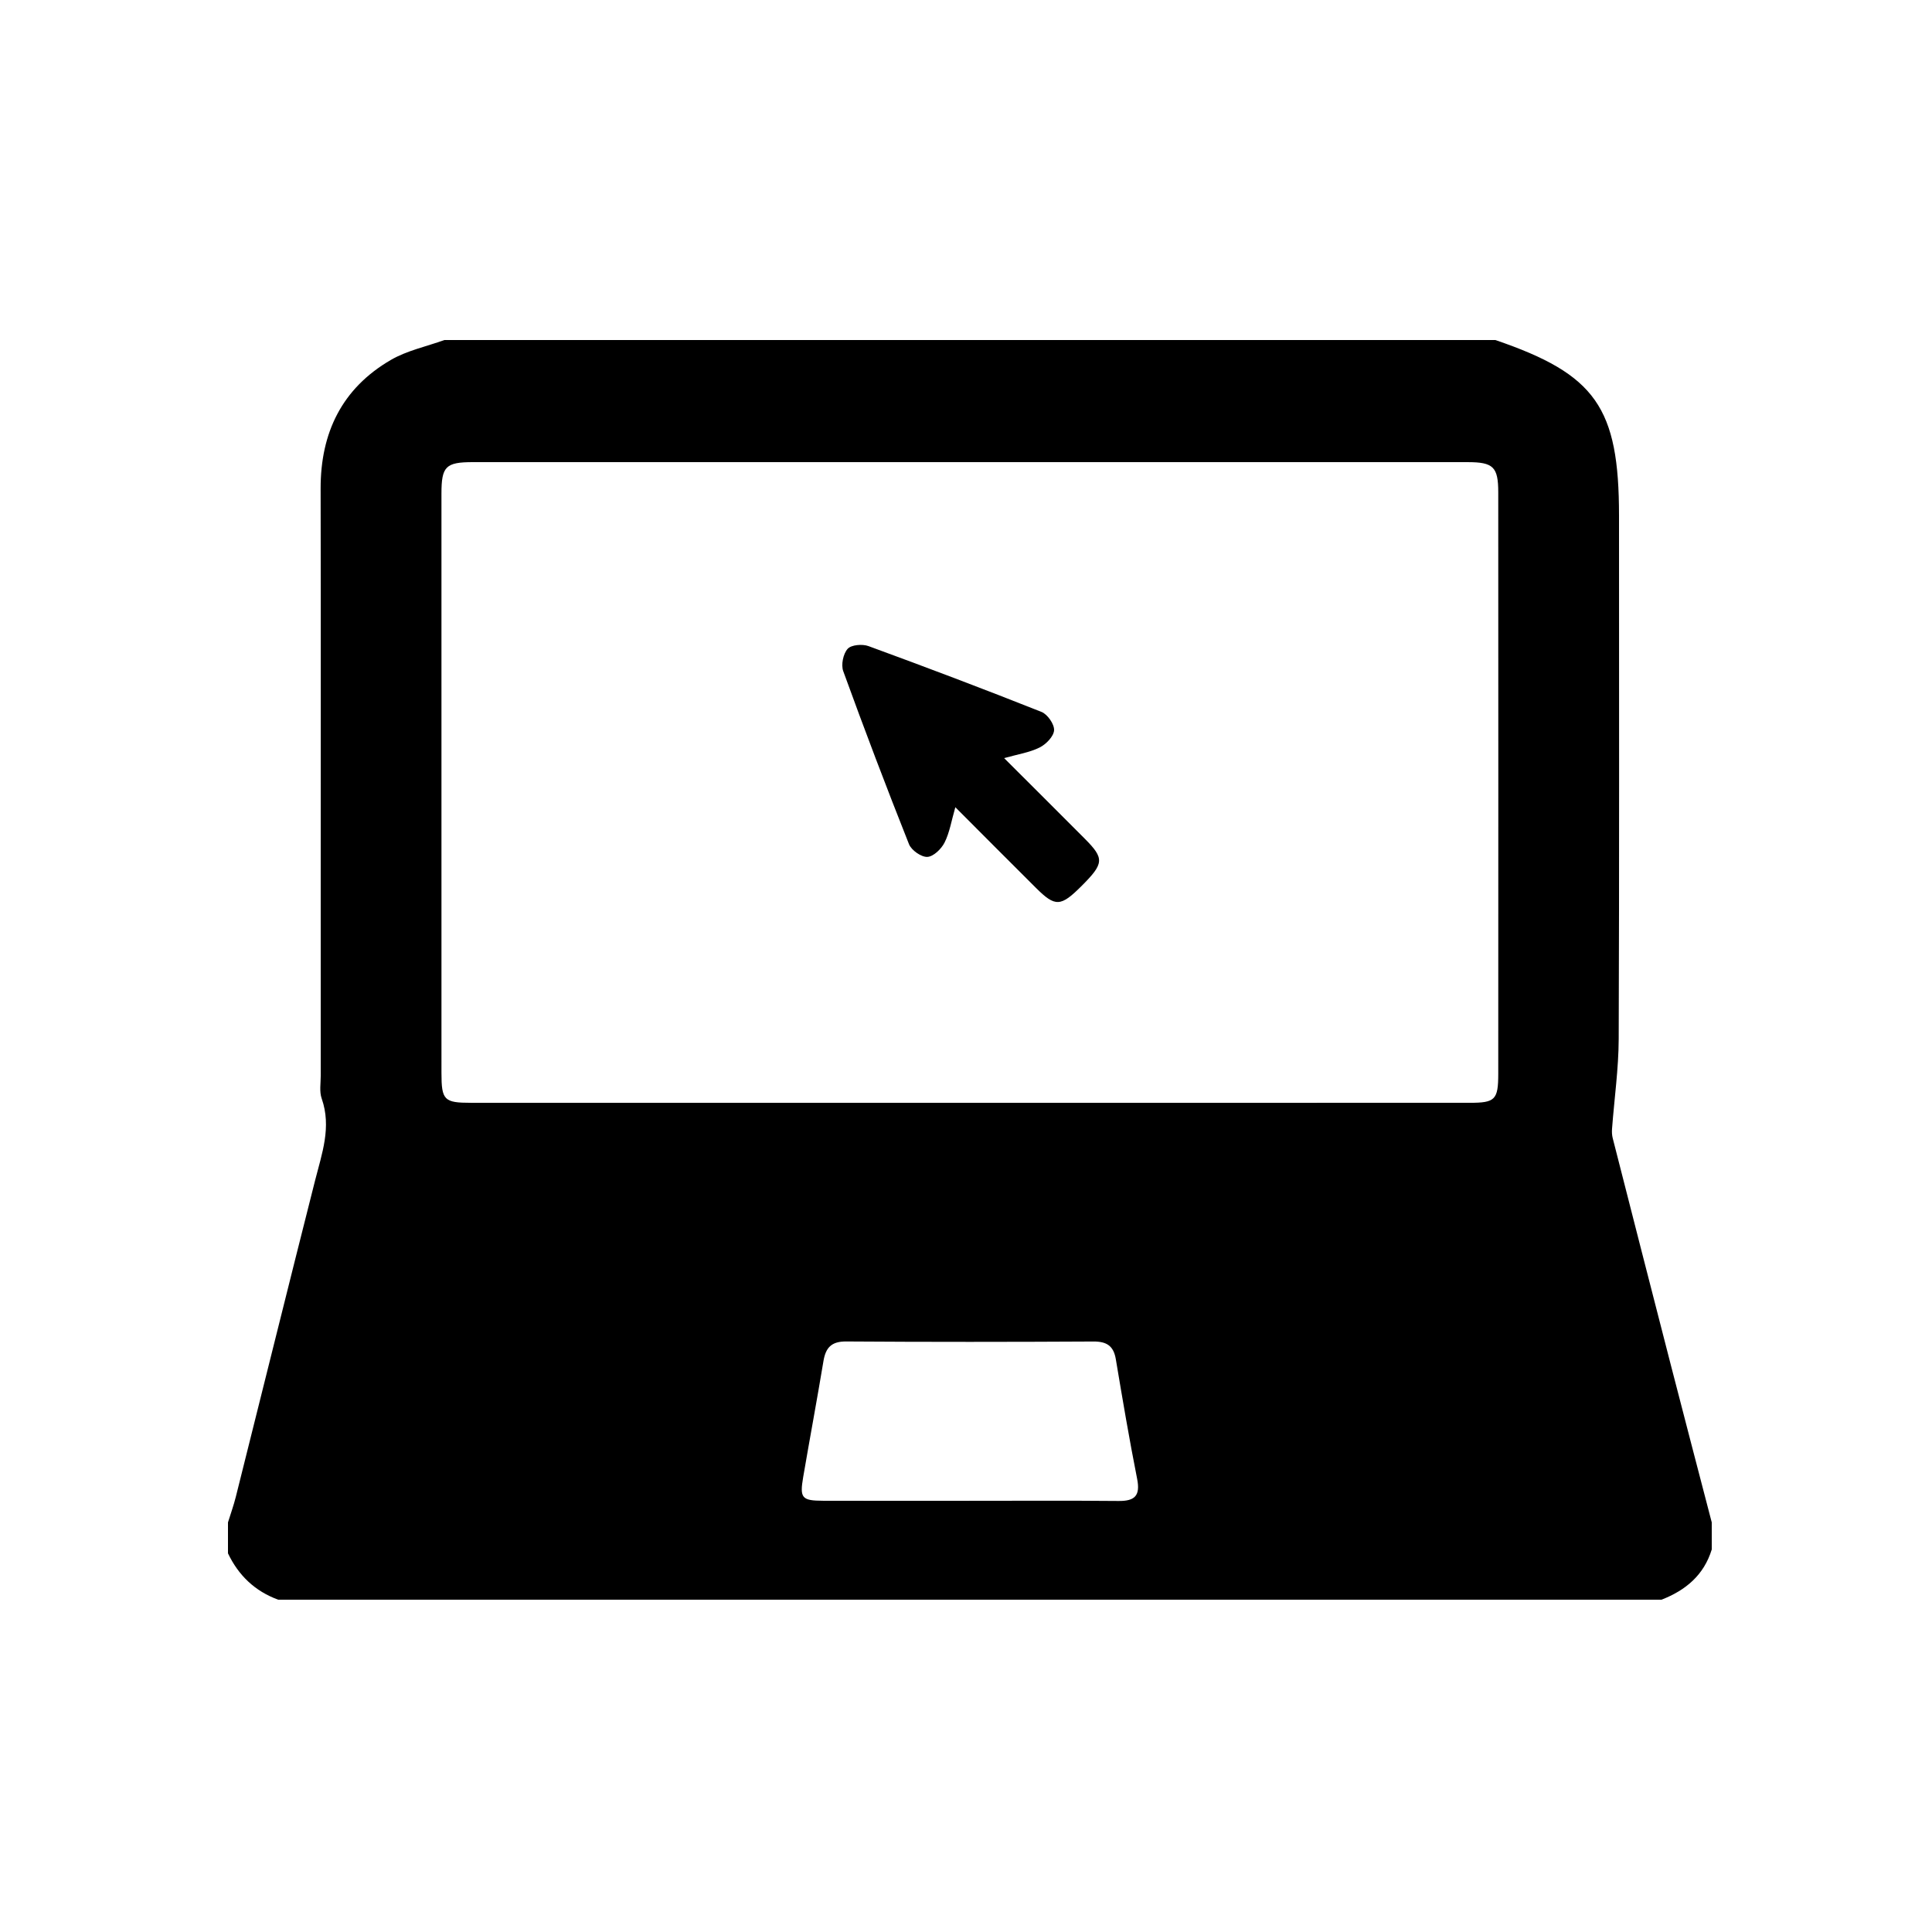 <?xml version="1.0" encoding="utf-8"?>
<!-- Generator: Adobe Illustrator 16.0.0, SVG Export Plug-In . SVG Version: 6.00 Build 0)  -->
<!DOCTYPE svg PUBLIC "-//W3C//DTD SVG 1.1//EN" "http://www.w3.org/Graphics/SVG/1.1/DTD/svg11.dtd">
<svg version="1.1" id="Layer_12_xA0_Image_1_" xmlns="http://www.w3.org/2000/svg" xmlns:xlink="http://www.w3.org/1999/xlink"
	 x="0px" y="0px" width="500px" height="500px" viewBox="0 0 500 500" enable-background="new 0 0 500 500" xml:space="preserve">
<g>
	<path fill-rule="evenodd" clip-rule="evenodd" d="M430,414c-119.334,0-238.667,0-358,0c-6.006-2.188-10.268-6.266-13-12
		c0-2.667,0-5.333,0-8c0.682-2.206,1.47-4.386,2.031-6.622c6.839-27.268,13.594-54.557,20.495-81.809
		c1.779-7.022,4.326-13.857,1.725-21.272c-0.63-1.795-0.242-3.963-0.243-5.96C82.994,262.351,83,246.365,83,230.379
		c0-34.637,0.05-69.273-0.023-103.909c-0.031-14.485,5.527-25.957,18.146-33.303c4.204-2.446,9.228-3.484,13.877-5.167
		c90.667,0,181.334,0,272,0c25.978,8.875,32,17.436,32,45.487c0,45.124,0.085,90.249-0.082,135.372
		c-0.028,7.76-1.143,15.516-1.724,23.275c-0.06,0.797-0.024,1.642,0.173,2.412c4.974,19.493,9.958,38.985,14.979,58.467
		c3.521,13.67,7.101,27.325,10.654,40.986c0,2.333,0,4.667,0,7C440.972,407.639,436.24,411.574,430,414z M251.391,285.409
		c42.988,0,85.979,0.004,128.967-0.004c6.582-0.001,7.387-0.77,7.39-7.519c0.021-50.154,0.021-100.309-0.001-150.462
		c-0.003-6.588-1.268-7.822-7.934-7.823c-85.812-0.015-171.623-0.015-257.435-0.002c-7.021,0.001-8.127,1.112-8.129,8.124
		c-0.014,49.987-0.016,99.975,0.002,149.962c0.002,7.063,0.701,7.721,7.672,7.722C165.079,285.412,208.235,285.409,251.391,285.409z
		 M250.511,388.407c12.995,0,25.991-0.076,38.985,0.043c4.209,0.039,5.654-1.37,4.795-5.71c-2.036-10.281-3.782-20.621-5.514-30.96
		c-0.578-3.456-2.338-4.614-5.794-4.596c-21.325,0.115-42.652,0.135-63.977-0.013c-3.851-0.027-5.319,1.6-5.901,5.102
		c-1.663,10.014-3.53,19.992-5.242,29.998c-0.931,5.439-0.357,6.108,5.16,6.125C225.52,388.435,238.015,388.408,250.511,388.407z"/>
	<path fill-rule="evenodd" clip-rule="evenodd" d="M259.87,196.202c7.28,7.271,14.116,14.063,20.911,20.897
		c5.063,5.092,4.949,6.37-0.859,12.179c-5.413,5.412-6.803,5.496-11.814,0.513c-6.834-6.796-13.627-13.633-20.868-20.884
		c-1.01,3.501-1.474,6.533-2.784,9.14c-0.833,1.656-2.878,3.645-4.461,3.717c-1.575,0.071-4.123-1.719-4.747-3.288
		c-5.899-14.841-11.569-29.775-17.02-44.786c-0.599-1.649-0.01-4.493,1.146-5.776c0.945-1.049,3.808-1.283,5.391-0.704
		c14.997,5.489,29.938,11.138,44.778,17.035c1.559,0.619,3.342,3.185,3.252,4.745c-0.092,1.596-2.08,3.633-3.744,4.461
		C266.438,194.751,263.402,195.201,259.87,196.202z"/>
</g>
</svg>
